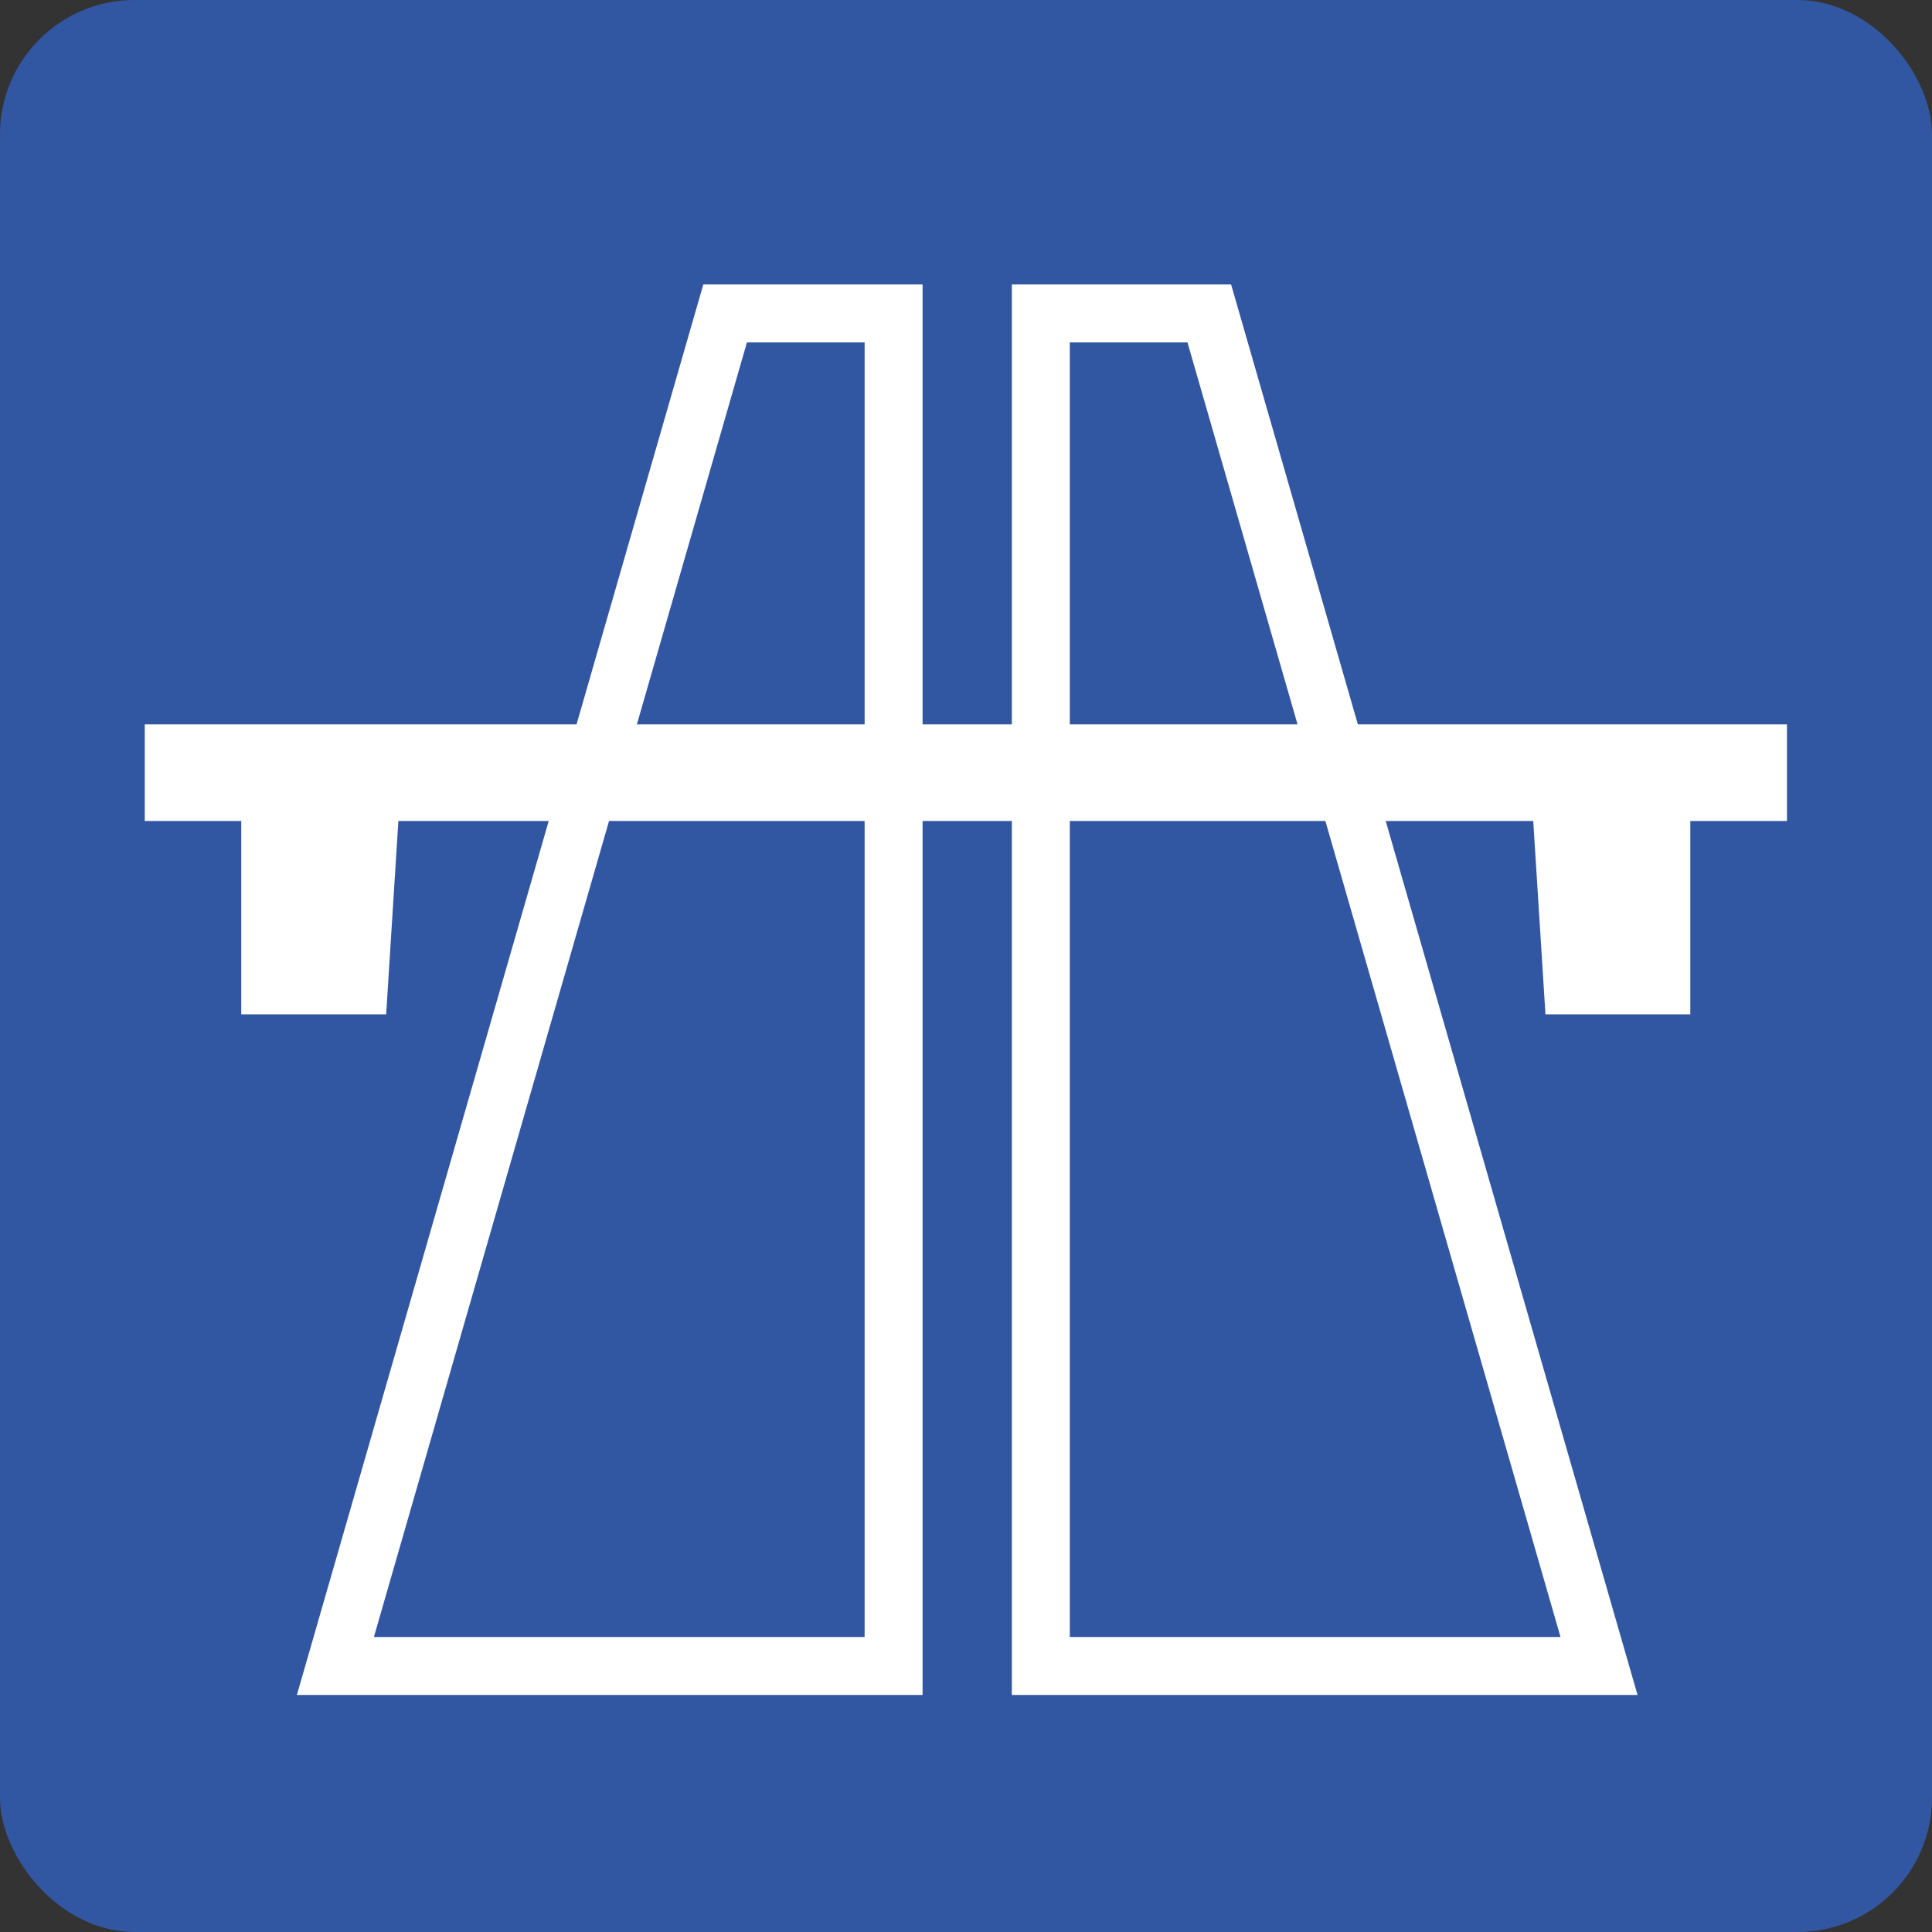 <svg xmlns="http://www.w3.org/2000/svg" viewBox="0 0 40 40"><rect x="0" y="0" width="40" height="40" fill="#333333" stroke="none"/><title>E2A5_navigation_motorway</title><g id="E2A5_navigation_motorway"><rect width="40" height="40" rx="2.785" fill="#3257a2"/><polygon points="2.997 14.997 2.997 16.997 4.995 16.997 4.995 21.001 7.995 21.001 8.248 16.997 31.744 16.997 31.997 21.001 34.996 21.001 34.996 16.997 36.997 16.997 36.997 14.997 2.997 14.997" fill="#fff"/><polygon points="15.013 6.489 18.501 6.489 18.501 34.492 6.944 34.492 15.013 6.489" fill="none" stroke="#fff" stroke-miterlimit="10" stroke-width="1.2"/><polygon points="25.037 6.489 21.549 6.489 21.549 34.492 33.106 34.492 25.037 6.489" fill="none" stroke="#fff" stroke-miterlimit="10" stroke-width="1.2"/></g></svg>